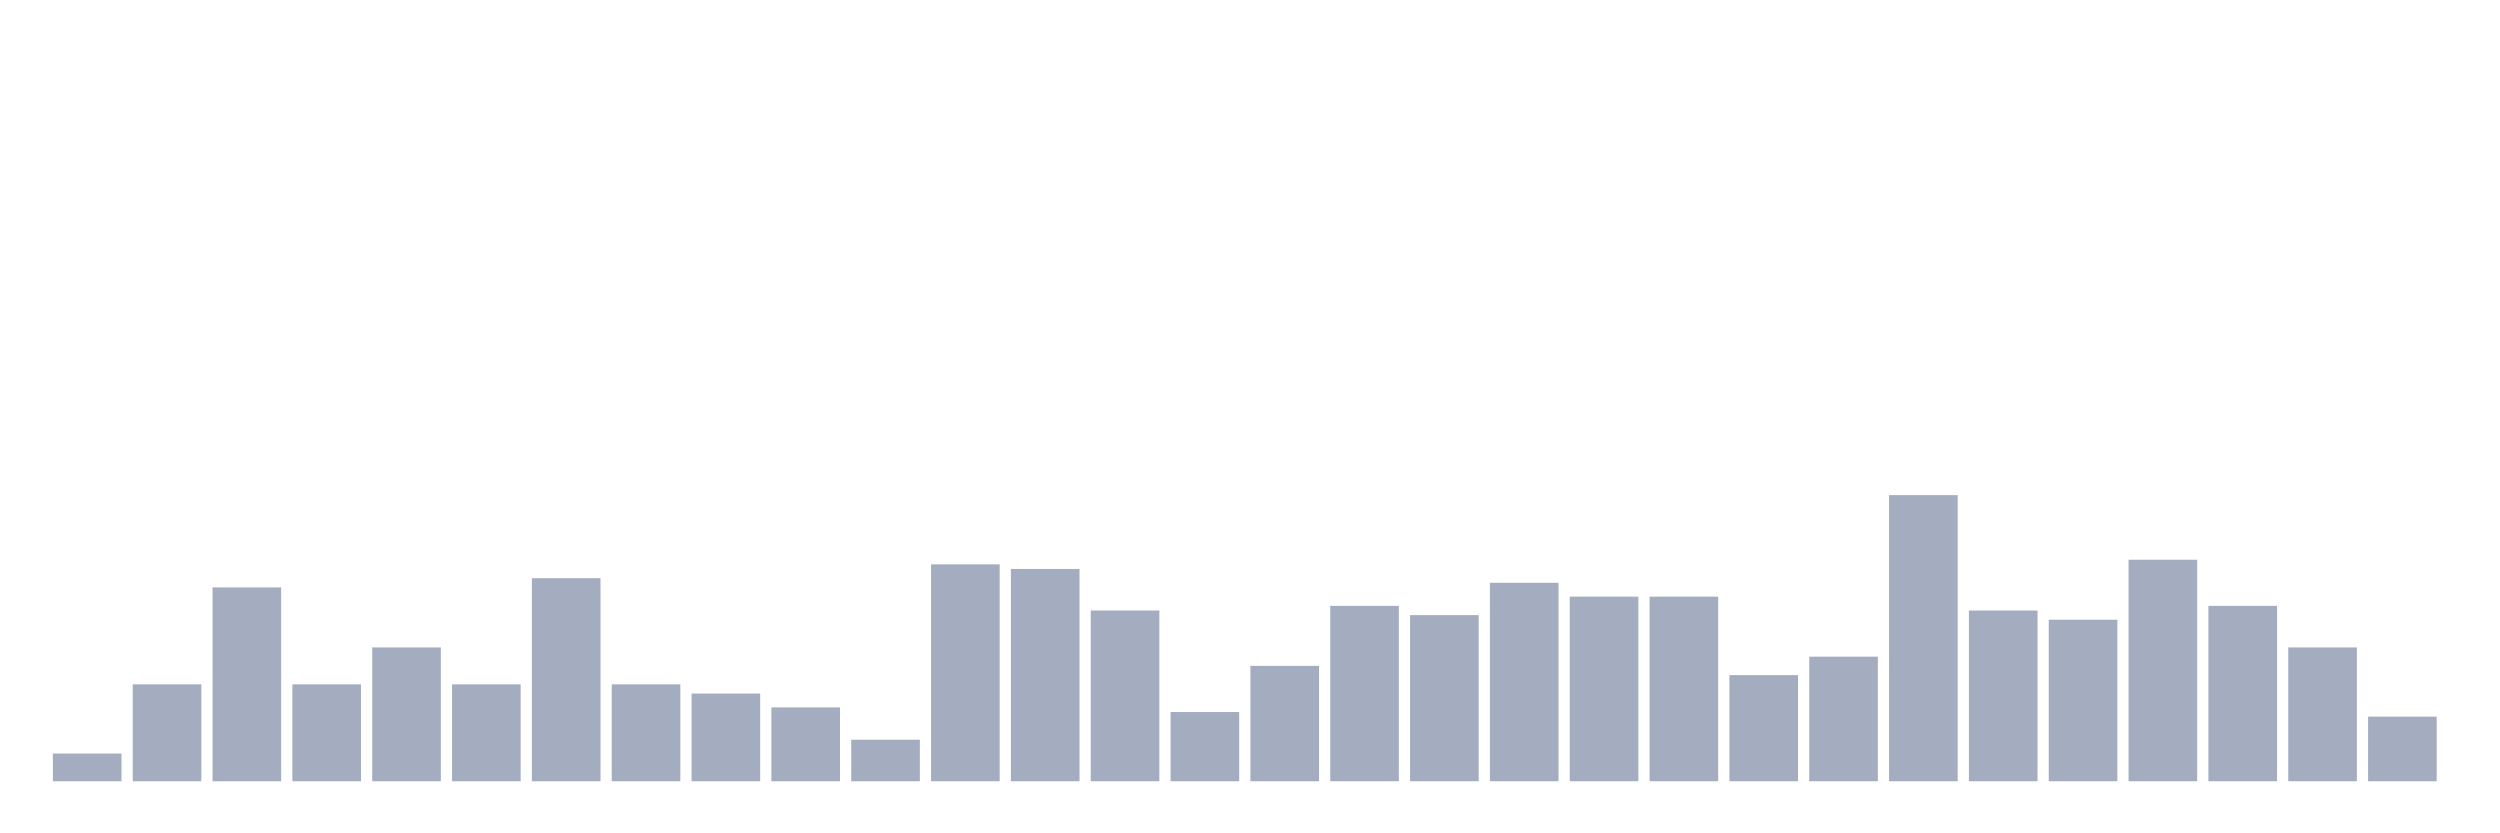 <svg xmlns="http://www.w3.org/2000/svg" viewBox="0 0 480 160"><g transform="translate(10,10)"><rect class="bar" x="0.153" width="13.175" y="134.684" height="5.316" fill="rgb(164,173,192)"></rect><rect class="bar" x="15.482" width="13.175" y="121.392" height="18.608" fill="rgb(164,173,192)"></rect><rect class="bar" x="30.81" width="13.175" y="102.785" height="37.215" fill="rgb(164,173,192)"></rect><rect class="bar" x="46.138" width="13.175" y="121.392" height="18.608" fill="rgb(164,173,192)"></rect><rect class="bar" x="61.466" width="13.175" y="114.304" height="25.696" fill="rgb(164,173,192)"></rect><rect class="bar" x="76.794" width="13.175" y="121.392" height="18.608" fill="rgb(164,173,192)"></rect><rect class="bar" x="92.123" width="13.175" y="101.013" height="38.987" fill="rgb(164,173,192)"></rect><rect class="bar" x="107.451" width="13.175" y="121.392" height="18.608" fill="rgb(164,173,192)"></rect><rect class="bar" x="122.779" width="13.175" y="123.165" height="16.835" fill="rgb(164,173,192)"></rect><rect class="bar" x="138.107" width="13.175" y="125.823" height="14.177" fill="rgb(164,173,192)"></rect><rect class="bar" x="153.436" width="13.175" y="132.025" height="7.975" fill="rgb(164,173,192)"></rect><rect class="bar" x="168.764" width="13.175" y="98.354" height="41.646" fill="rgb(164,173,192)"></rect><rect class="bar" x="184.092" width="13.175" y="99.241" height="40.759" fill="rgb(164,173,192)"></rect><rect class="bar" x="199.42" width="13.175" y="107.215" height="32.785" fill="rgb(164,173,192)"></rect><rect class="bar" x="214.748" width="13.175" y="126.709" height="13.291" fill="rgb(164,173,192)"></rect><rect class="bar" x="230.077" width="13.175" y="117.848" height="22.152" fill="rgb(164,173,192)"></rect><rect class="bar" x="245.405" width="13.175" y="106.329" height="33.671" fill="rgb(164,173,192)"></rect><rect class="bar" x="260.733" width="13.175" y="108.101" height="31.899" fill="rgb(164,173,192)"></rect><rect class="bar" x="276.061" width="13.175" y="101.899" height="38.101" fill="rgb(164,173,192)"></rect><rect class="bar" x="291.39" width="13.175" y="104.557" height="35.443" fill="rgb(164,173,192)"></rect><rect class="bar" x="306.718" width="13.175" y="104.557" height="35.443" fill="rgb(164,173,192)"></rect><rect class="bar" x="322.046" width="13.175" y="119.62" height="20.38" fill="rgb(164,173,192)"></rect><rect class="bar" x="337.374" width="13.175" y="116.076" height="23.924" fill="rgb(164,173,192)"></rect><rect class="bar" x="352.702" width="13.175" y="85.063" height="54.937" fill="rgb(164,173,192)"></rect><rect class="bar" x="368.031" width="13.175" y="107.215" height="32.785" fill="rgb(164,173,192)"></rect><rect class="bar" x="383.359" width="13.175" y="108.987" height="31.013" fill="rgb(164,173,192)"></rect><rect class="bar" x="398.687" width="13.175" y="97.468" height="42.532" fill="rgb(164,173,192)"></rect><rect class="bar" x="414.015" width="13.175" y="106.329" height="33.671" fill="rgb(164,173,192)"></rect><rect class="bar" x="429.344" width="13.175" y="114.304" height="25.696" fill="rgb(164,173,192)"></rect><rect class="bar" x="444.672" width="13.175" y="127.595" height="12.405" fill="rgb(164,173,192)"></rect></g></svg>